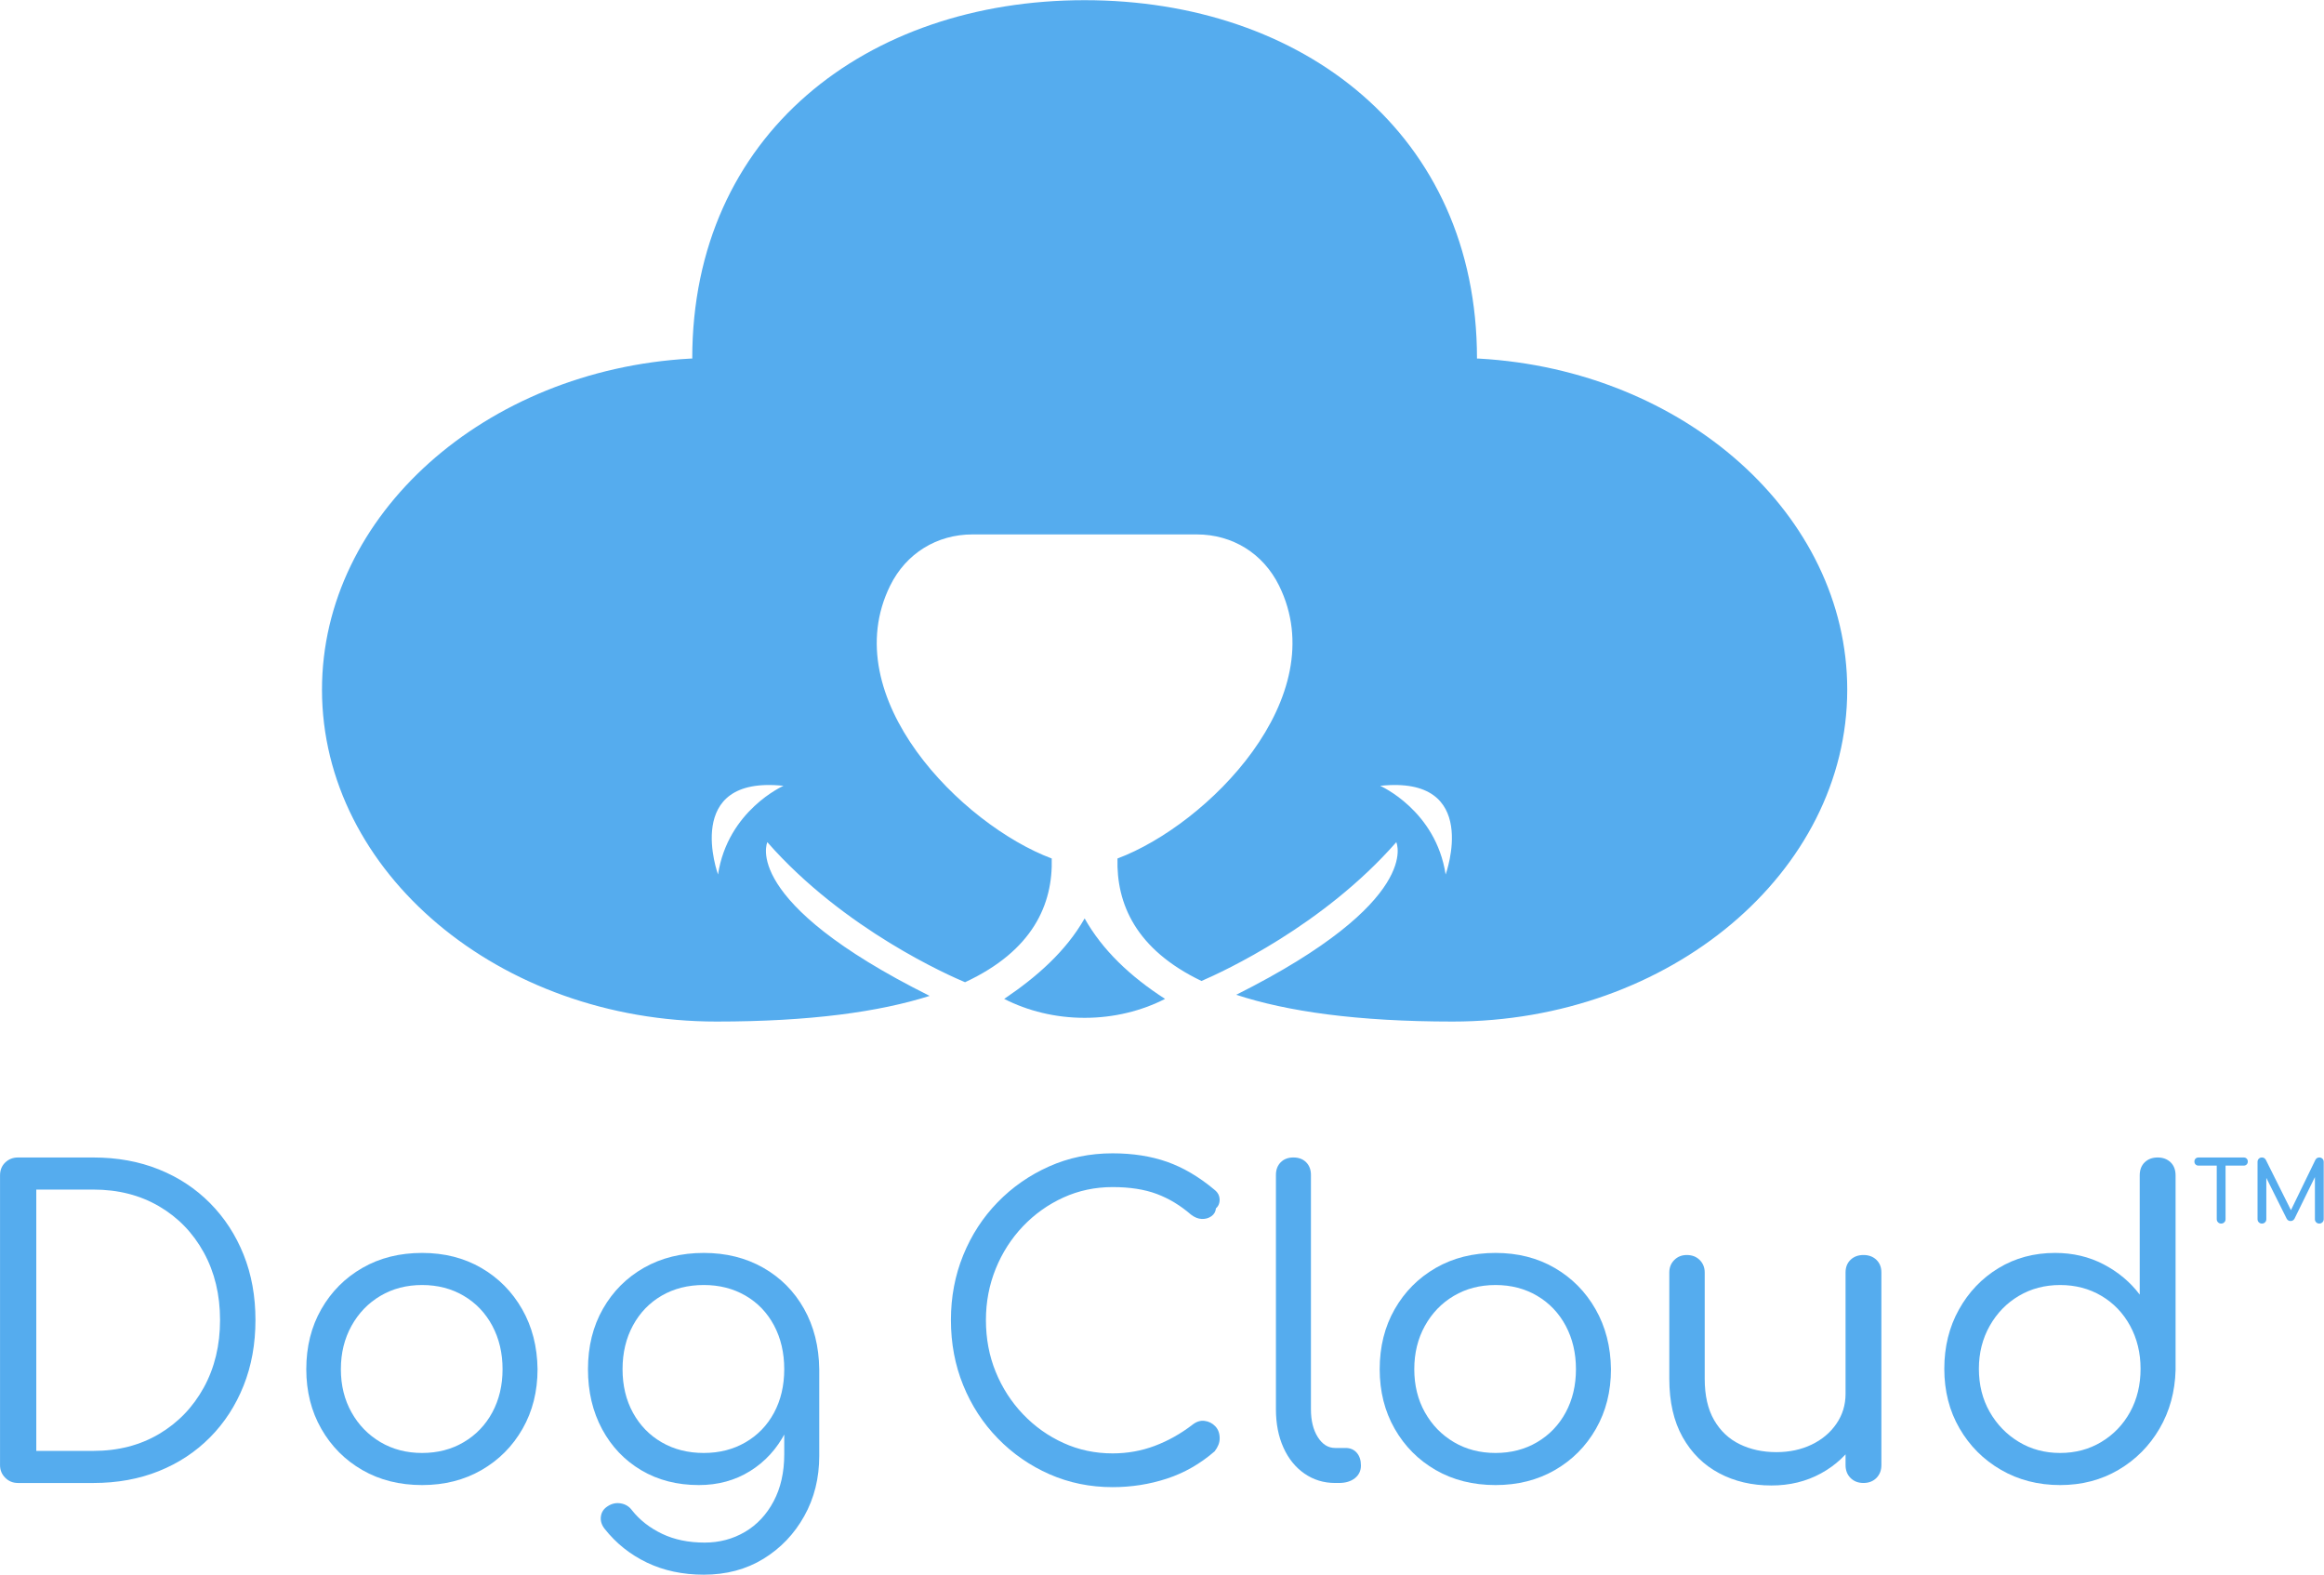 <svg width="2884" height="1954" viewBox="0 0 2884 1954" fill="none" xmlns="http://www.w3.org/2000/svg">
<path d="M22.26 1840.02C16.06 1840.02 10.81 1837.87 6.5 1833.56C2.17 1829.25 0.04 1823.99 0.04 1817.79V1458.4C0.04 1451.87 2.17 1446.51 6.5 1442.36C10.81 1438.24 16.06 1436.16 22.26 1436.16H115.85C145.51 1436.16 172.55 1441.08 197.04 1450.91C221.53 1460.73 242.72 1474.7 260.66 1492.8C278.57 1510.9 292.46 1532.19 302.27 1556.67C312.1 1581.14 317.02 1608.21 317.02 1637.85C317.02 1667.5 312.11 1694.65 302.27 1719.3C292.46 1743.94 278.57 1765.31 260.66 1783.41C242.72 1801.51 221.53 1815.48 197.04 1825.3C172.55 1835.13 145.51 1840.04 115.85 1840.04H22.26V1840.02ZM45.03 1800.21H115.86C146.55 1800.21 173.69 1793.23 197.3 1779.27C220.92 1765.29 239.44 1746.08 252.91 1721.6C266.34 1697.13 273.07 1669.2 273.07 1637.83C273.07 1606.45 266.34 1578.53 252.91 1554.06C239.44 1529.59 220.92 1510.45 197.3 1496.67C173.69 1482.87 146.54 1475.98 115.86 1475.98H45.03V1800.21Z" fill="#55ACEE"/>
<path d="M523.84 1842.61C495.92 1842.61 471.18 1836.41 449.64 1823.99C428.08 1811.58 411.12 1794.52 398.71 1772.79C386.3 1751.08 380.09 1726.43 380.09 1698.85C380.09 1670.93 386.3 1646.1 398.71 1624.4C411.12 1602.67 428.08 1585.61 449.64 1573.2C471.17 1560.78 495.92 1554.58 523.84 1554.58C551.41 1554.58 575.9 1560.79 597.27 1573.2C618.66 1585.61 635.55 1602.67 647.95 1624.4C660.36 1646.11 666.75 1670.93 667.08 1698.85C667.08 1726.43 660.87 1751.08 648.47 1772.79C636.06 1794.52 619.07 1811.58 597.54 1823.99C575.99 1836.41 551.42 1842.61 523.84 1842.61ZM523.84 1802.78C543.15 1802.78 560.38 1798.31 575.56 1789.34C590.71 1780.38 602.53 1768.06 610.98 1752.37C619.42 1736.68 623.65 1718.84 623.65 1698.84C623.65 1678.86 619.42 1660.93 610.98 1645.06C602.53 1629.22 590.71 1616.8 575.56 1607.84C560.38 1598.87 543.15 1594.4 523.84 1594.4C504.53 1594.4 487.31 1598.87 472.13 1607.84C456.96 1616.8 444.98 1629.22 436.2 1645.06C427.4 1660.93 423.01 1678.86 423.01 1698.84C423.01 1718.84 427.4 1736.68 436.2 1752.37C444.98 1768.06 456.96 1780.37 472.13 1789.34C487.31 1798.31 504.54 1802.78 523.84 1802.78Z" fill="#55ACEE"/>
<path d="M867.22 1842.61C840.32 1842.61 816.53 1836.5 795.85 1824.26C775.16 1812.02 758.96 1795.04 747.25 1773.33C735.52 1751.6 729.65 1726.79 729.65 1698.85C729.65 1670.59 735.86 1645.59 748.27 1623.86C760.68 1602.15 777.66 1585.17 799.2 1572.93C820.75 1560.7 845.49 1554.58 873.41 1554.58C900.98 1554.58 925.56 1560.7 947.09 1572.93C968.63 1585.17 985.54 1602.15 997.76 1623.86C1009.98 1645.59 1016.3 1670.59 1016.64 1698.85L990.79 1707.13C990.79 1733.34 985.44 1756.69 974.75 1777.19C964.07 1797.71 949.41 1813.73 930.8 1825.28C912.2 1836.84 891.01 1842.61 867.22 1842.61ZM873.41 1953.8C847.22 1953.8 823.68 1948.78 802.82 1938.8C781.96 1928.79 764.47 1914.84 750.34 1896.91C746.55 1892.08 744.99 1886.98 745.67 1881.65C746.36 1876.3 749.12 1872.08 753.95 1868.98C759.14 1865.53 764.64 1864.32 770.5 1865.37C776.37 1866.4 781.02 1869.33 784.47 1874.16C794.12 1886.23 806.54 1895.88 821.7 1903.12C836.87 1910.36 854.44 1913.98 874.44 1913.98C892.72 1913.98 909.36 1909.58 924.36 1900.79C939.35 1892 951.25 1879.33 960.03 1862.78C968.82 1846.24 973.22 1826.77 973.22 1804.34V1727.3L989.25 1692.14L1016.66 1698.85V1806.41C1016.66 1833.99 1010.46 1858.9 998.04 1881.12C985.63 1903.36 968.75 1921.02 947.38 1934.13C925.98 1947.23 901.33 1953.8 873.41 1953.8ZM873.41 1802.78C892.72 1802.78 909.94 1798.38 925.12 1789.59C940.29 1780.81 952.09 1768.57 960.55 1752.88C968.98 1737.19 973.21 1719.19 973.21 1698.84C973.21 1678.5 968.98 1660.4 960.55 1644.55C952.09 1628.7 940.29 1616.36 925.12 1607.57C909.94 1598.79 892.72 1594.39 873.41 1594.39C853.75 1594.39 836.35 1598.79 821.18 1607.57C806 1616.36 794.11 1628.69 785.5 1644.55C776.88 1660.4 772.57 1678.5 772.57 1698.84C772.57 1719.18 776.88 1737.19 785.5 1752.88C794.11 1768.57 806.01 1780.81 821.18 1789.59C836.35 1798.39 853.75 1802.78 873.41 1802.78Z" fill="#55ACEE"/>
<path d="M1380.69 1845.19C1352.77 1845.19 1326.65 1839.86 1302.35 1829.17C1278.05 1818.47 1256.67 1803.66 1238.22 1784.69C1219.77 1765.74 1205.47 1743.77 1195.31 1718.76C1185.13 1693.78 1180.06 1666.8 1180.06 1637.85C1180.06 1609.23 1185.13 1582.43 1195.31 1557.43C1205.47 1532.44 1219.69 1510.56 1237.97 1491.76C1256.23 1472.97 1277.54 1458.15 1301.84 1447.29C1326.14 1436.43 1352.41 1431 1380.69 1431C1405.85 1431 1428.43 1434.55 1448.43 1441.6C1468.43 1448.68 1487.91 1460.14 1506.86 1475.99C1509.96 1478.4 1511.95 1481.08 1512.81 1484C1513.66 1486.94 1513.75 1489.78 1513.07 1492.54C1512.37 1495.29 1511 1497.53 1508.93 1499.25C1508.58 1503.38 1506.68 1506.67 1503.25 1509.08C1499.79 1511.48 1495.83 1512.61 1491.36 1512.43C1486.88 1512.27 1482.39 1510.45 1477.91 1507C1464.8 1495.63 1450.68 1487.1 1435.51 1481.41C1420.33 1475.73 1402.06 1472.89 1380.69 1472.89C1358.97 1472.89 1338.62 1477.2 1319.68 1485.81C1300.71 1494.43 1284 1506.33 1269.51 1521.49C1255.04 1536.67 1243.74 1554.24 1235.65 1574.22C1227.54 1594.22 1223.5 1615.42 1223.5 1637.84C1223.5 1660.94 1227.54 1682.39 1235.65 1702.21C1243.74 1722.04 1255.04 1739.53 1269.51 1754.7C1284 1769.88 1300.71 1781.77 1319.68 1790.38C1338.62 1799.01 1358.97 1803.31 1380.69 1803.31C1398.95 1803.31 1416.37 1800.21 1432.92 1794C1449.46 1787.79 1465.14 1779 1479.96 1767.63C1484.8 1763.84 1489.79 1762.29 1494.96 1762.98C1500.14 1763.67 1504.53 1765.91 1508.15 1769.7C1511.77 1773.49 1513.58 1778.49 1513.58 1784.69C1513.58 1787.46 1513.06 1790.12 1512.01 1792.72C1510.98 1795.3 1509.43 1797.97 1507.36 1800.73C1489.44 1816.23 1469.7 1827.53 1448.15 1834.59C1426.63 1841.65 1404.13 1845.19 1380.69 1845.19Z" fill="#55ACEE"/>
<path d="M1656.81 1840.02C1642.68 1840.02 1630.01 1836.14 1618.81 1828.39C1607.59 1820.63 1598.9 1809.86 1592.69 1796.07C1586.49 1782.28 1583.38 1766.42 1583.38 1748.49V1457.88C1583.38 1451.33 1585.37 1446.08 1589.33 1442.1C1593.3 1438.14 1598.55 1436.15 1605.11 1436.15C1611.65 1436.15 1616.91 1438.14 1620.88 1442.1C1624.84 1446.08 1626.83 1451.33 1626.83 1457.88V1748.49C1626.83 1762.63 1629.67 1774.17 1635.36 1783.14C1641.04 1792.11 1648.19 1796.58 1656.81 1796.58H1669.75C1675.6 1796.58 1680.26 1798.57 1683.7 1802.53C1687.14 1806.51 1688.87 1811.76 1688.87 1818.31C1688.87 1824.86 1686.37 1830.11 1681.38 1834.07C1676.38 1838.05 1669.75 1840.02 1661.47 1840.02H1656.81Z" fill="#55ACEE"/>
<path d="M1855.91 1842.61C1827.98 1842.61 1803.24 1836.41 1781.69 1823.99C1760.15 1811.58 1743.18 1794.52 1730.76 1772.79C1718.35 1751.08 1712.15 1726.43 1712.15 1698.85C1712.15 1670.93 1718.36 1646.1 1730.76 1624.4C1743.18 1602.67 1760.15 1585.61 1781.69 1573.2C1803.24 1560.78 1827.98 1554.58 1855.91 1554.58C1883.49 1554.58 1907.95 1560.79 1929.33 1573.2C1950.71 1585.61 1967.6 1602.67 1980 1624.4C1992.41 1646.11 1998.8 1670.93 1999.15 1698.85C1999.15 1726.43 1992.94 1751.08 1980.53 1772.79C1968.11 1794.52 1951.13 1811.58 1929.6 1823.99C1908.03 1836.41 1883.48 1842.61 1855.91 1842.61ZM1855.91 1802.78C1875.21 1802.78 1892.43 1798.31 1907.61 1789.34C1922.78 1780.38 1934.58 1768.06 1943.04 1752.37C1951.48 1736.68 1955.7 1718.84 1955.7 1698.84C1955.7 1678.86 1951.48 1660.93 1943.04 1645.06C1934.58 1629.22 1922.78 1616.8 1907.61 1607.84C1892.43 1598.87 1875.21 1594.4 1855.91 1594.4C1836.59 1594.4 1819.36 1598.87 1804.19 1607.84C1789.01 1616.8 1777.05 1629.22 1768.25 1645.06C1759.45 1660.93 1755.07 1678.86 1755.07 1698.84C1755.07 1718.84 1759.45 1736.68 1768.25 1752.37C1777.05 1768.06 1789.01 1780.37 1804.19 1789.34C1819.35 1798.31 1836.59 1802.78 1855.91 1802.78Z" fill="#55ACEE"/>
<path d="M2198.22 1843.12C2174.09 1843.12 2152.45 1838.05 2133.33 1827.87C2114.2 1817.7 2099.1 1802.78 2088.08 1783.13C2077.04 1763.48 2071.54 1739.36 2071.54 1710.74V1578.87C2071.54 1572.67 2073.6 1567.5 2077.73 1563.36C2081.86 1559.23 2087.04 1557.17 2093.24 1557.17C2099.79 1557.17 2105.13 1559.23 2109.28 1563.36C2113.4 1567.5 2115.49 1572.67 2115.49 1578.87V1710.74C2115.49 1731.42 2119.35 1748.49 2127.12 1761.94C2134.88 1775.38 2145.48 1785.38 2158.93 1791.92C2172.37 1798.47 2187.54 1801.75 2204.44 1801.75C2220.64 1801.75 2235.2 1798.64 2248.13 1792.43C2261.06 1786.24 2271.32 1777.62 2278.89 1766.58C2286.48 1755.56 2290.27 1743.14 2290.27 1729.35H2320.27C2319.57 1751.08 2313.88 1770.47 2303.21 1787.53C2292.53 1804.59 2278.03 1818.13 2259.77 1828.11C2241.47 1838.13 2220.97 1843.12 2198.22 1843.12ZM2312.51 1840.02C2305.96 1840.02 2300.62 1837.96 2296.47 1833.83C2292.33 1829.69 2290.26 1824.33 2290.26 1817.79V1578.88C2290.26 1572.35 2292.32 1567.08 2296.47 1563.12C2300.61 1559.15 2305.95 1557.17 2312.51 1557.17C2319.04 1557.17 2324.4 1559.15 2328.53 1563.12C2332.67 1567.08 2334.74 1572.35 2334.74 1578.88V1817.79C2334.74 1824.33 2332.67 1829.68 2328.53 1833.83C2324.4 1837.96 2319.04 1840.02 2312.51 1840.02Z" fill="#55ACEE"/>
<path d="M2556.57 1842.61C2529.34 1842.61 2504.85 1836.31 2483.14 1823.73C2461.41 1811.16 2444.27 1793.99 2431.69 1772.28C2419.09 1750.56 2412.81 1725.92 2412.81 1698.34C2412.81 1671.11 2418.84 1646.62 2430.91 1624.91C2442.97 1603.18 2459.35 1586.05 2480.04 1573.46C2500.71 1560.88 2524.16 1554.58 2550.36 1554.58C2572.41 1554.58 2592.51 1559.33 2610.61 1568.8C2628.71 1578.3 2643.61 1590.77 2655.32 1606.3V1458.4C2655.32 1451.5 2657.4 1446.09 2661.53 1442.11C2665.67 1438.15 2671.01 1436.16 2677.57 1436.16C2684.12 1436.16 2689.46 1438.15 2693.61 1442.11C2697.75 1446.09 2699.81 1451.5 2699.81 1458.4V1699.89C2699.11 1726.78 2692.48 1751 2679.91 1772.54C2667.32 1794.08 2650.34 1811.17 2628.97 1823.74C2607.58 1836.31 2583.44 1842.61 2556.57 1842.61ZM2556.57 1802.78C2575.52 1802.78 2592.58 1798.22 2607.76 1789.08C2622.92 1779.95 2634.82 1767.55 2643.43 1751.85C2652.04 1736.17 2656.36 1718.33 2656.36 1698.33C2656.36 1678.68 2652.04 1660.94 2643.43 1645.06C2634.82 1629.22 2622.92 1616.8 2607.76 1607.84C2592.58 1598.87 2575.52 1594.4 2556.57 1594.4C2537.6 1594.4 2520.54 1598.87 2505.38 1607.84C2490.2 1616.8 2478.13 1629.22 2469.16 1645.06C2460.2 1660.93 2455.73 1678.68 2455.73 1698.33C2455.73 1718.33 2460.2 1736.17 2469.16 1751.85C2478.13 1767.55 2490.2 1779.95 2505.38 1789.08C2520.54 1798.22 2537.6 1802.78 2556.57 1802.78Z" fill="#55ACEE"/>
<path d="M2728.23 1446.25C2726.77 1446.25 2725.56 1445.76 2724.61 1444.82C2723.65 1443.88 2723.19 1442.67 2723.19 1441.2C2723.19 1439.73 2723.65 1438.53 2724.61 1437.58C2725.55 1436.63 2726.76 1436.16 2728.23 1436.16H2784.41C2785.87 1436.16 2787.08 1436.63 2788.02 1437.58C2788.97 1438.54 2789.44 1439.73 2789.44 1441.2C2789.44 1442.66 2788.97 1443.87 2788.02 1444.82C2787.08 1445.75 2785.87 1446.25 2784.41 1446.25H2728.23ZM2756.36 1518.17C2754.82 1518.17 2753.54 1517.64 2752.5 1516.59C2751.44 1515.54 2750.9 1514.24 2750.9 1512.7V1436.16H2761.83V1512.7C2761.83 1514.24 2761.32 1515.54 2760.26 1516.59C2759.21 1517.64 2757.9 1518.17 2756.36 1518.17Z" fill="#55ACEE"/>
<path d="M2806.98 1518.17C2805.44 1518.17 2804.15 1517.64 2803.1 1516.59C2802.05 1515.54 2801.53 1514.24 2801.53 1512.7V1441.62C2801.53 1440.01 2802.06 1438.7 2803.1 1437.68C2804.15 1436.65 2805.45 1436.15 2806.98 1436.15C2809.08 1436.15 2810.68 1437.13 2811.81 1439.08L2844.68 1504.93H2841.32L2873.33 1439.08C2874.46 1437.13 2876.08 1436.15 2878.18 1436.15C2879.72 1436.15 2881 1436.65 2882.05 1437.68C2883.1 1438.7 2883.65 1440.01 2883.65 1441.62V1512.7C2883.65 1514.24 2883.1 1515.54 2882.01 1516.59C2880.92 1517.64 2879.65 1518.17 2878.18 1518.17C2876.63 1518.17 2875.34 1517.64 2874.28 1516.59C2873.23 1515.54 2872.71 1514.24 2872.71 1512.7V1456.73L2874.8 1456.22L2847.3 1512.29C2846.11 1514.12 2844.53 1515.02 2842.56 1515.02C2840.26 1515.02 2838.58 1513.93 2837.52 1511.78L2810.34 1457.28L2812.43 1456.74V1512.71C2812.43 1514.25 2811.9 1515.55 2810.85 1516.6C2809.8 1517.65 2808.52 1518.17 2806.98 1518.17Z" fill="#55ACEE"/>
<path d="M1345.98 1139.55C1322.93 1179.97 1287.3 1211.61 1246.16 1239.4C1275.33 1254.27 1309.53 1262.88 1345.98 1262.88C1382.43 1262.88 1416.63 1254.27 1445.8 1239.4C1402.14 1211.31 1367.9 1178.5 1345.98 1139.55Z" fill="#55ACEE"/>
<path d="M1835.5 444.94H1832.89C1832.89 166.31 1616.25 0.23 1345.98 0.23C1075.74 0.23 859.05 166.31 859.05 444.94H856.47C602.3 459.19 399.58 638.49 399.58 855.73C399.58 1082.21 619.86 1267.5 889.1 1267.5C1005.48 1267.5 1091.27 1255.47 1153.65 1235.65C917.94 1118.12 952.24 1044.93 952.24 1044.93C1047.58 1153.68 1179.55 1211.17 1197.6 1218.7C1281.78 1179.56 1306.73 1122 1305.16 1065.19C1193.62 1023.32 1036.2 865.4 1104.7 726.56C1124.36 686.74 1162.43 663.09 1206.83 663.09H1345.98H1485.12C1529.52 663.09 1567.58 686.74 1587.25 726.56C1655.75 865.4 1498.32 1023.32 1386.76 1065.19C1385.24 1121.25 1409.46 1178.07 1491 1217.16C1518.77 1205.18 1642.27 1148.15 1732.75 1044.93C1732.75 1044.93 1766.81 1117.55 1534.14 1234.28C1596.87 1254.9 1683.79 1267.5 1802.83 1267.5C2072.06 1267.5 2292.35 1082.21 2292.35 855.73C2292.37 638.49 2089.65 459.19 1835.5 444.94ZM891.05 1085.04C891.05 1085.04 846.04 961.6 972.3 975.02C972.3 975.02 903.21 1005.37 891.05 1085.04ZM1793.97 1085.04C1781.82 1005.37 1712.73 975.02 1712.73 975.02C1838.99 961.61 1793.97 1085.04 1793.97 1085.04Z" fill="#55ACEE"/>
</svg>
